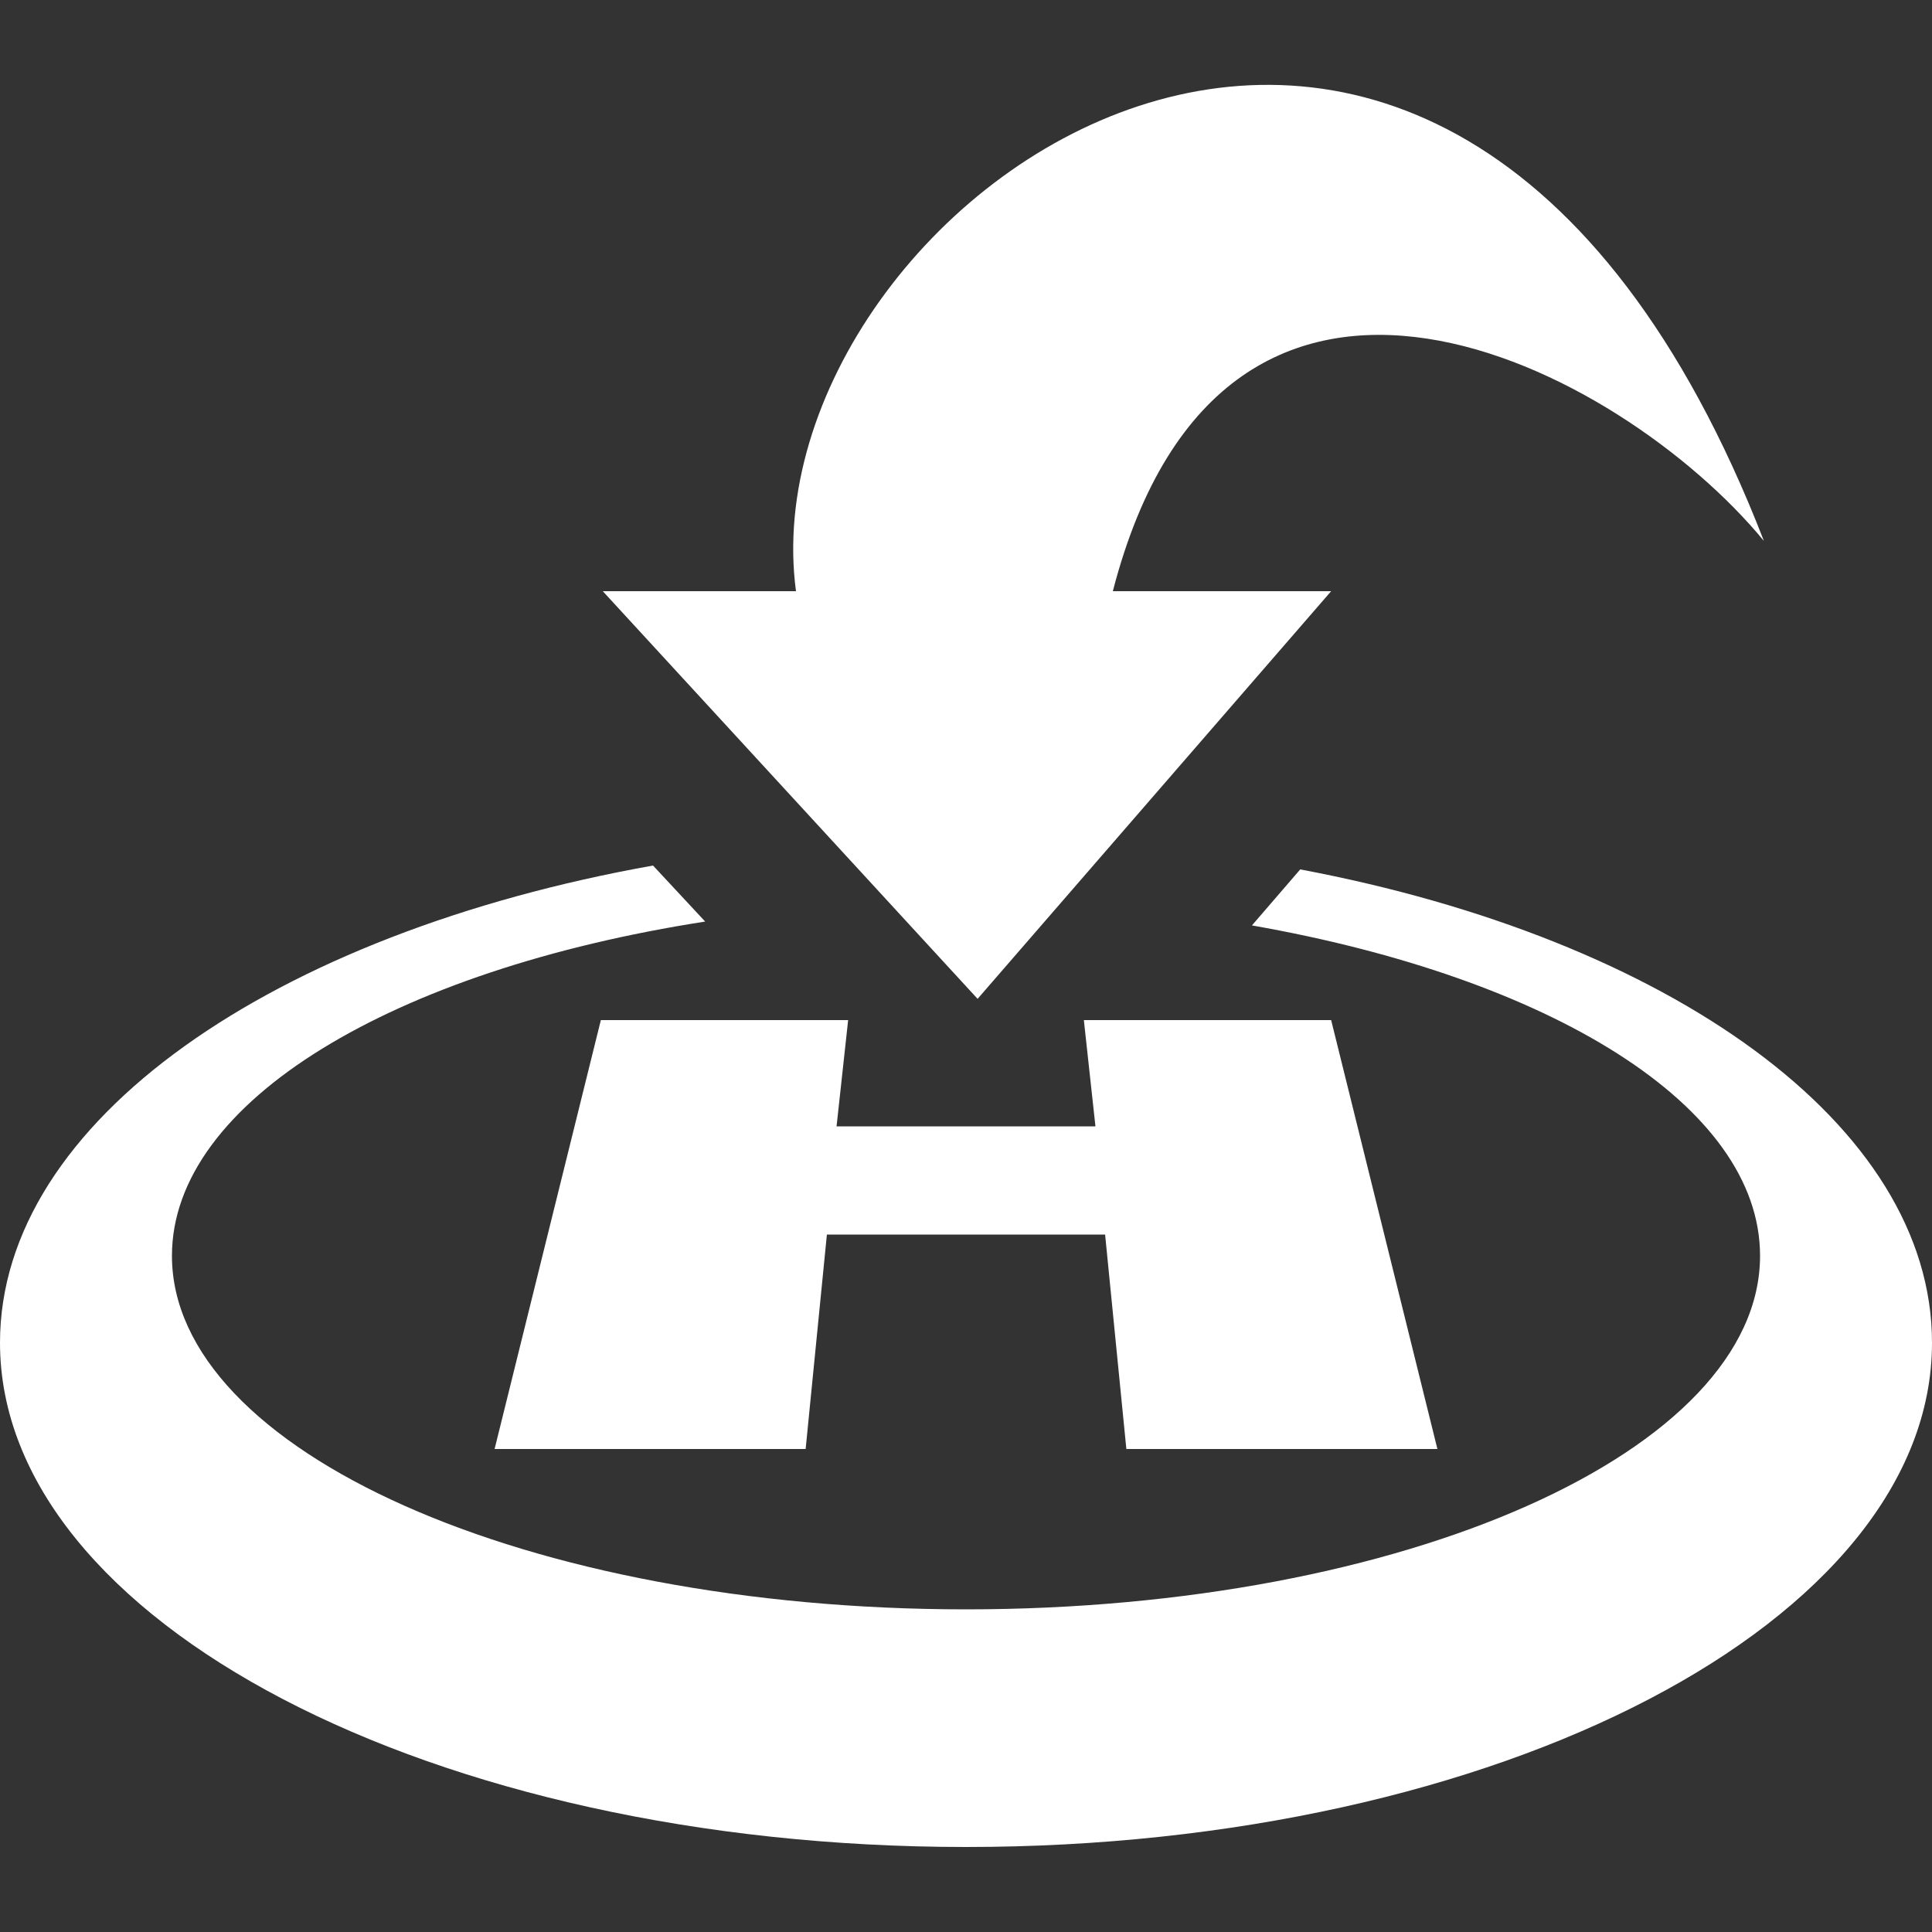<?xml version="1.0" encoding="utf-8"?>
<!-- Generator: Adobe Illustrator 18.0.0, SVG Export Plug-In . SVG Version: 6.00 Build 0)  -->
<!DOCTYPE svg PUBLIC "-//W3C//DTD SVG 1.1//EN" "http://www.w3.org/Graphics/SVG/1.1/DTD/svg11.dtd">
<svg version="1.1" id="图层_1" xmlns="http://www.w3.org/2000/svg" xmlns:xlink="http://www.w3.org/1999/xlink" x="0px" y="0px"
	 viewBox="0 0 100 100" enable-background="new 0 0 100 100" xml:space="preserve">
<rect x="0" y="0" width="100" height="100" fill="#333333" stroke="none"/>
<g>
	<path fill="#FFFFFF" d="M50.6,51.7l18.3-21.1H57.6C63.4,8.2,83.9,19,91.3,28c-16.8-43.3-52.8-17.6-50.1,2.6h-10L50.6,51.7z"/>
	<path fill="#FFFFFF" d="M67.3,45l-2.5,2.9c15.4,2.7,26.3,9.3,26.3,17.1c0,10.1-18.4,18.3-41.1,18.3S8.9,75.1,8.9,65
		c0-8,11.5-14.8,27.6-17.3l-2.7-2.9C14.2,48.3,0,58,0,69.5c0,14.4,22.4,26.1,50,26.1s50-11.7,50-26.1C100,58.2,86.4,48.6,67.3,45z"
		/>
	<polygon fill="#FFFFFF" points="31.1,52.8 25.6,75 41.7,75 42.8,63.9 57.2,63.9 58.3,75 74.4,75 68.9,52.8 56.1,52.8 56.7,58.3 
		43.3,58.3 43.9,52.8 	"/>
</g>
</svg>
